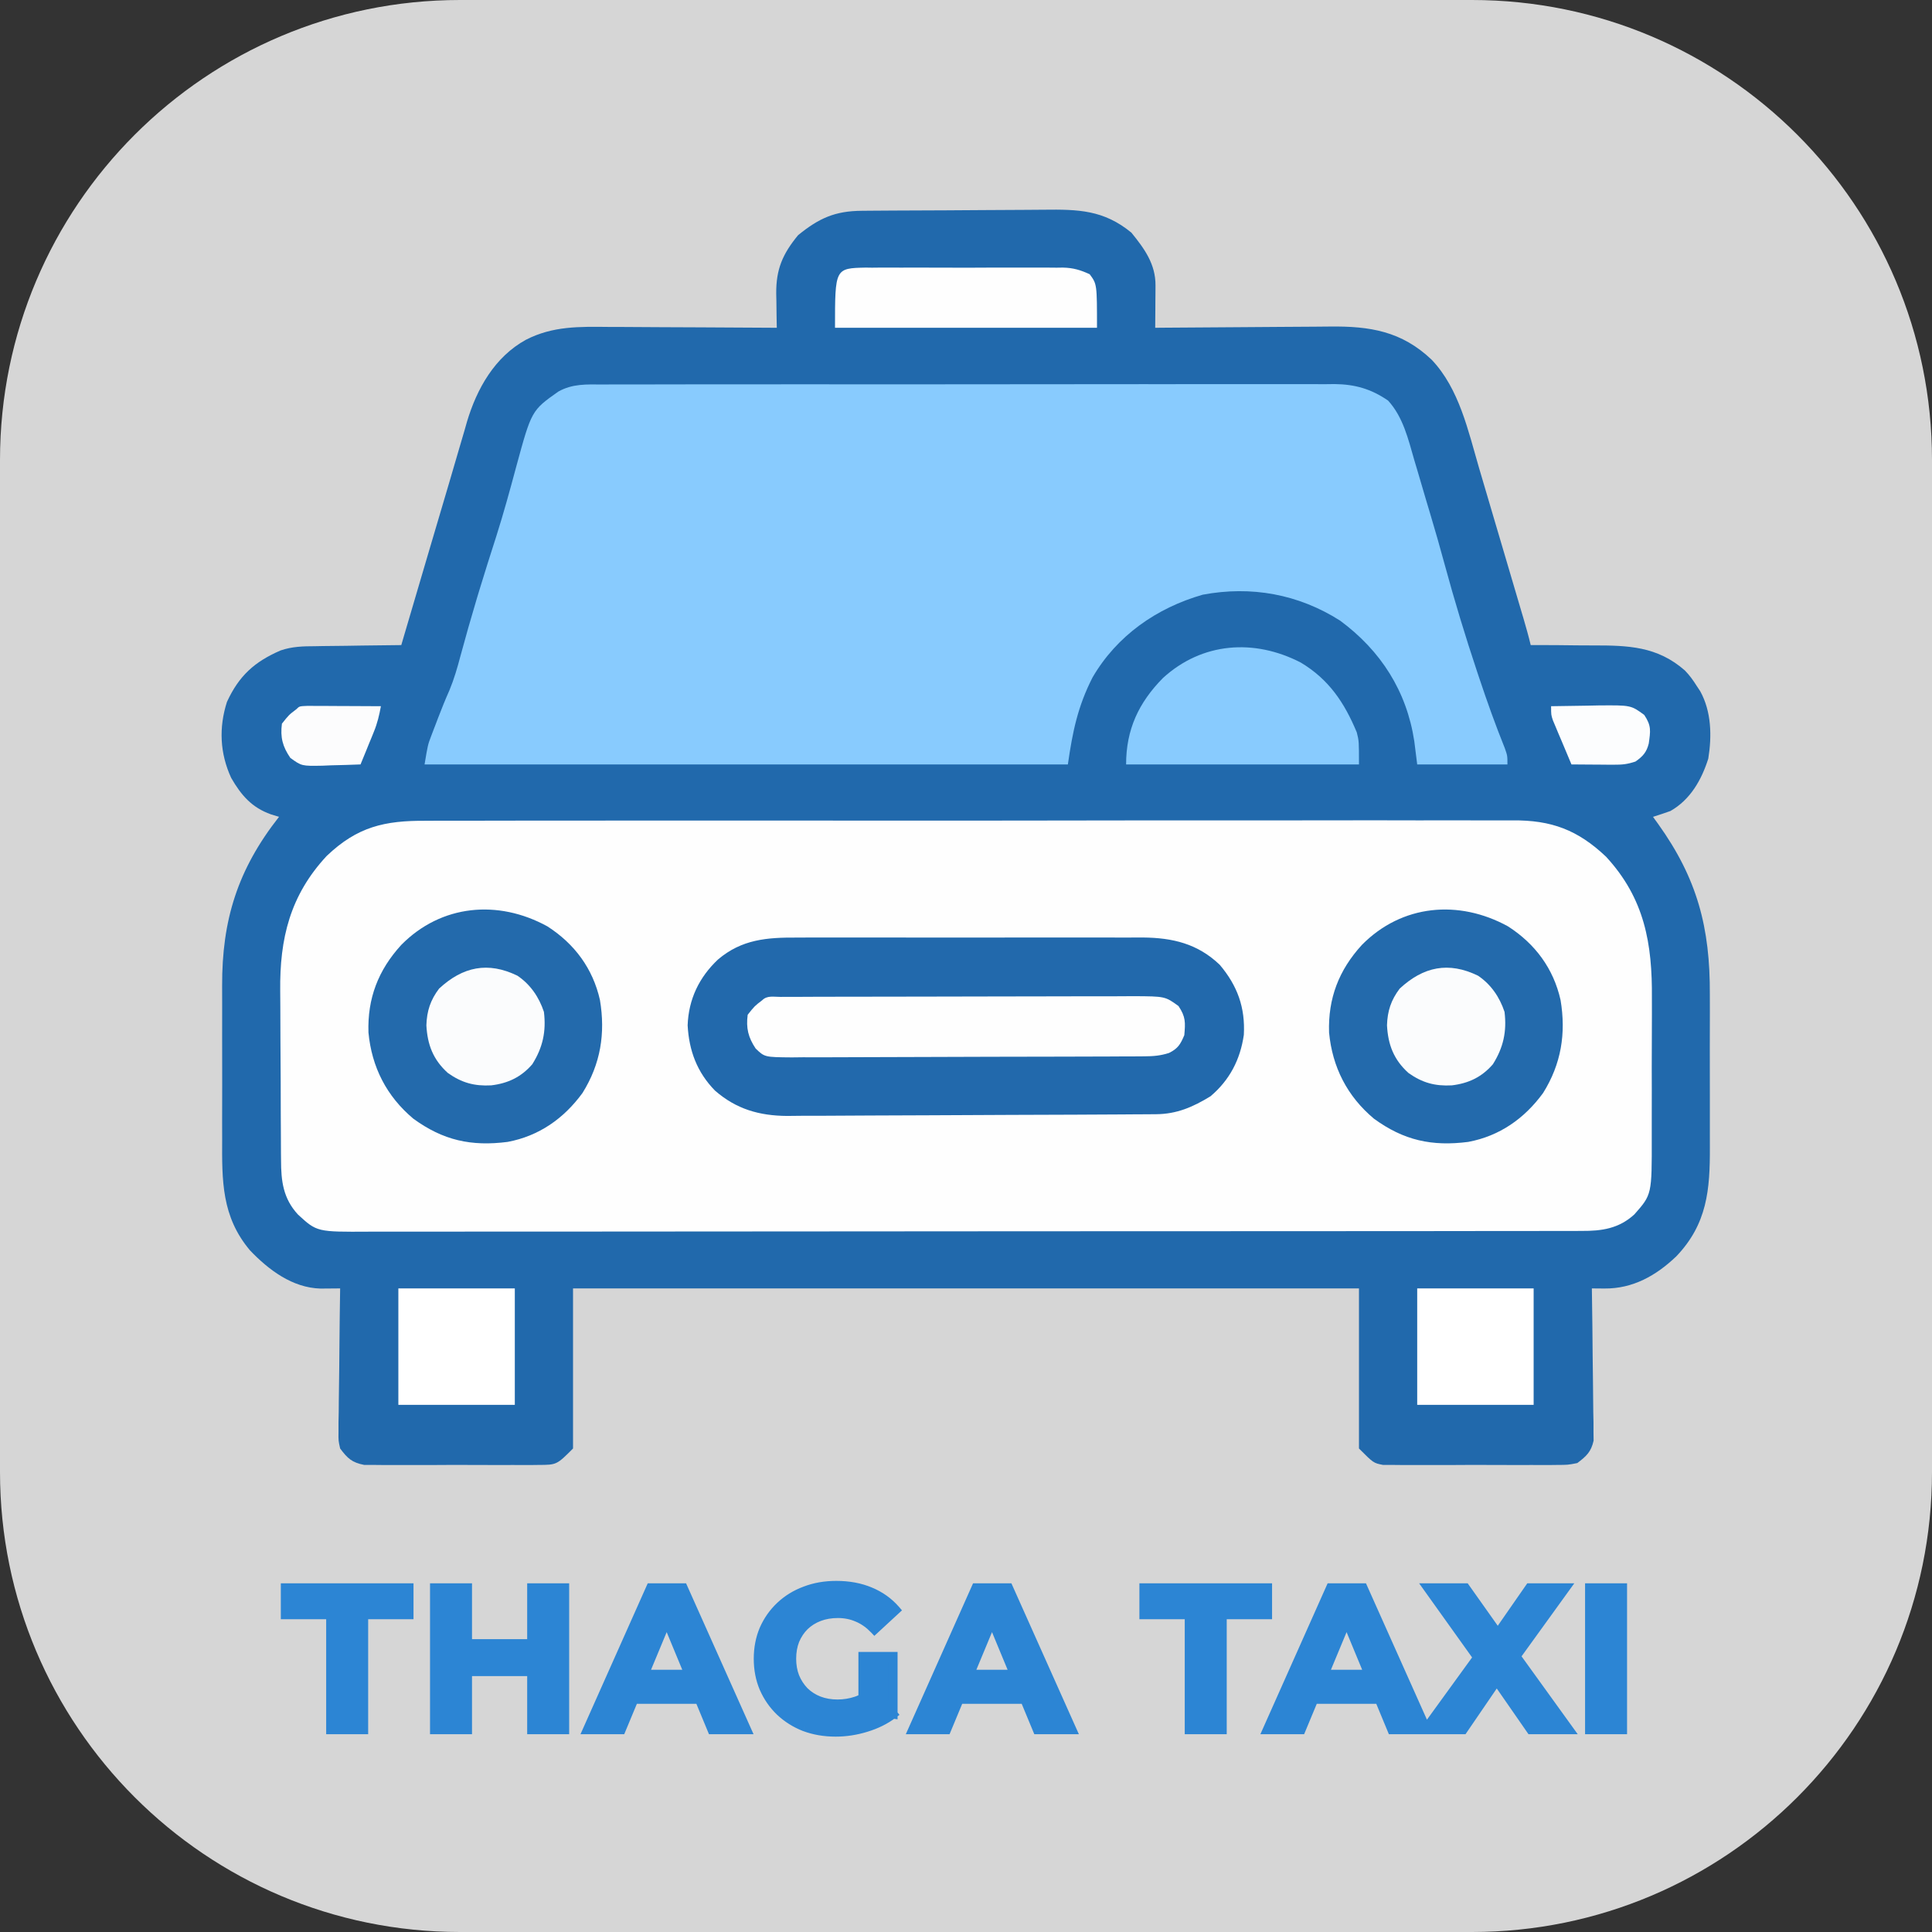 <svg width="105" height="105" viewBox="0 0 105 105" fill="none" xmlns="http://www.w3.org/2000/svg">
<rect x="0" y="0" width="105" height="105" fill="#333333" stroke="none"/>
<path d="M0 25C0 11.193 11.193 0 25 0H80C93.807 0 105 11.193 105 25V80C105 93.807 93.807 105 80 105H25C11.193 105 0 93.807 0 80V25Z" fill="white" fill-opacity="0.8"/>
<path d="M17.977 94V87.752H15.512V86.3H22.223V87.752H19.759V94H17.977ZM28.901 86.3H30.683V94H28.901V86.3ZM25.403 94H23.621V86.3H25.403V94ZM29.033 90.843H25.271V89.336H29.033V90.843ZM31.933 94L35.365 86.3H37.125L40.568 94H38.698L35.882 87.202H36.586L33.759 94H31.933ZM33.649 92.35L34.122 90.997H38.082L38.566 92.35H33.649ZM45.417 94.132C44.809 94.132 44.248 94.037 43.734 93.846C43.228 93.648 42.785 93.369 42.404 93.01C42.029 92.651 41.736 92.229 41.523 91.745C41.318 91.261 41.215 90.729 41.215 90.15C41.215 89.571 41.318 89.039 41.523 88.555C41.736 88.071 42.033 87.649 42.414 87.29C42.796 86.931 43.243 86.656 43.757 86.465C44.27 86.267 44.834 86.168 45.45 86.168C46.133 86.168 46.745 86.282 47.288 86.509C47.837 86.736 48.3 87.066 48.673 87.499L47.529 88.555C47.251 88.262 46.947 88.045 46.617 87.906C46.286 87.759 45.927 87.686 45.538 87.686C45.164 87.686 44.824 87.745 44.516 87.862C44.208 87.979 43.94 88.148 43.712 88.368C43.492 88.588 43.32 88.848 43.196 89.149C43.078 89.45 43.02 89.783 43.02 90.15C43.02 90.509 43.078 90.839 43.196 91.14C43.32 91.441 43.492 91.705 43.712 91.932C43.94 92.152 44.204 92.321 44.505 92.438C44.812 92.555 45.15 92.614 45.517 92.614C45.868 92.614 46.209 92.559 46.539 92.449C46.877 92.332 47.203 92.137 47.519 91.866L48.531 93.153C48.112 93.468 47.625 93.71 47.068 93.879C46.517 94.048 45.968 94.132 45.417 94.132ZM46.903 92.922V90.029H48.531V93.153L46.903 92.922ZM49.614 94L53.046 86.3H54.806L58.249 94H56.379L53.563 87.202H54.267L51.44 94H49.614ZM51.33 92.35L51.803 90.997H55.763L56.247 92.35H51.33ZM64.638 94V87.752H62.174V86.3H68.884V87.752H66.42V94H64.638ZM68.884 94L72.316 86.3H74.076L77.519 94H75.649L72.833 87.202H73.537L70.71 94H68.884ZM70.6 92.35L71.073 90.997H75.033L75.517 92.35H70.6ZM77.47 94L80.781 89.435V90.733L77.613 86.3H79.637L81.826 89.391L80.979 89.402L83.135 86.3H85.071L81.925 90.656V89.38L85.258 94H83.201L80.935 90.733H81.749L79.516 94H77.47ZM86.395 94V86.3H88.177V94H86.395Z" fill="#2C85D4"/>
<path d="M17.977 94H17.727V94.25H17.977V94ZM17.977 87.752H18.227V87.502H17.977V87.752ZM15.512 87.752H15.262V88.002H15.512V87.752ZM15.512 86.3V86.05H15.262V86.3H15.512ZM22.223 86.3H22.473V86.05H22.223V86.3ZM22.223 87.752V88.002H22.473V87.752H22.223ZM19.759 87.752V87.502H19.509V87.752H19.759ZM19.759 94V94.25H20.009V94H19.759ZM18.227 94V87.752H17.727V94H18.227ZM17.977 87.502H15.512V88.002H17.977V87.502ZM15.762 87.752V86.3H15.262V87.752H15.762ZM15.512 86.55H22.223V86.05H15.512V86.55ZM21.973 86.3V87.752H22.473V86.3H21.973ZM22.223 87.502H19.759V88.002H22.223V87.502ZM19.509 87.752V94H20.009V87.752H19.509ZM19.759 93.75H17.977V94.25H19.759V93.75ZM28.901 86.3V86.05H28.651V86.3H28.901ZM30.683 86.3H30.933V86.05H30.683V86.3ZM30.683 94V94.25H30.933V94H30.683ZM28.901 94H28.651V94.25H28.901V94ZM25.403 94V94.25H25.653V94H25.403ZM23.621 94H23.371V94.25H23.621V94ZM23.621 86.3V86.05H23.371V86.3H23.621ZM25.403 86.3H25.653V86.05H25.403V86.3ZM29.033 90.843V91.093H29.283V90.843H29.033ZM25.271 90.843H25.021V91.093H25.271V90.843ZM25.271 89.336V89.086H25.021V89.336H25.271ZM29.033 89.336H29.283V89.086H29.033V89.336ZM28.901 86.55H30.683V86.05H28.901V86.55ZM30.433 86.3V94H30.933V86.3H30.433ZM30.683 93.75H28.901V94.25H30.683V93.75ZM29.151 94V86.3H28.651V94H29.151ZM25.403 93.75H23.621V94.25H25.403V93.75ZM23.871 94V86.3H23.371V94H23.871ZM23.621 86.55H25.403V86.05H23.621V86.55ZM25.153 86.3V94H25.653V86.3H25.153ZM29.033 90.593H25.271V91.093H29.033V90.593ZM25.521 90.843V89.336H25.021V90.843H25.521ZM25.271 89.586H29.033V89.086H25.271V89.586ZM28.783 89.336V90.843H29.283V89.336H28.783ZM31.933 94L31.705 93.898L31.548 94.25H31.933V94ZM35.365 86.3V86.05H35.203L35.137 86.198L35.365 86.3ZM37.125 86.3L37.353 86.198L37.287 86.05H37.125V86.3ZM40.568 94V94.25H40.954L40.796 93.898L40.568 94ZM38.698 94L38.467 94.096L38.531 94.25H38.698V94ZM35.882 87.202V86.952H35.508L35.651 87.298L35.882 87.202ZM36.586 87.202L36.817 87.298L36.961 86.952H36.586V87.202ZM33.759 94V94.25H33.926L33.99 94.096L33.759 94ZM33.649 92.35L33.413 92.267L33.297 92.6H33.649V92.35ZM34.122 90.997V90.747H33.945L33.886 90.915L34.122 90.997ZM38.082 90.997L38.317 90.913L38.258 90.747H38.082V90.997ZM38.566 92.35V92.6H38.921L38.801 92.266L38.566 92.35ZM32.161 94.102L35.593 86.402L35.137 86.198L31.705 93.898L32.161 94.102ZM35.365 86.55H37.125V86.05H35.365V86.55ZM36.897 86.402L40.34 94.102L40.796 93.898L37.353 86.198L36.897 86.402ZM40.568 93.75H38.698V94.25H40.568V93.75ZM38.929 93.904L36.113 87.106L35.651 87.298L38.467 94.096L38.929 93.904ZM35.882 87.452H36.586V86.952H35.882V87.452ZM36.355 87.106L33.528 93.904L33.99 94.096L36.817 87.298L36.355 87.106ZM33.759 93.75H31.933V94.25H33.759V93.75ZM33.885 92.433L34.358 91.079L33.886 90.915L33.413 92.267L33.885 92.433ZM34.122 91.247H38.082V90.747H34.122V91.247ZM37.847 91.081L38.331 92.434L38.801 92.266L38.317 90.913L37.847 91.081ZM38.566 92.1H33.649V92.6H38.566V92.1ZM43.734 93.846L43.643 94.079L43.648 94.08L43.734 93.846ZM42.404 93.01L42.23 93.19L42.232 93.192L42.404 93.01ZM41.523 91.745L41.293 91.843L41.295 91.846L41.523 91.745ZM41.523 88.555L41.295 88.454L41.293 88.457L41.523 88.555ZM42.414 87.29L42.586 87.472L42.586 87.472L42.414 87.29ZM43.757 86.465L43.844 86.699L43.846 86.698L43.757 86.465ZM47.288 86.509L47.191 86.74L47.192 86.74L47.288 86.509ZM48.673 87.499L48.843 87.683L49.021 87.519L48.863 87.335L48.673 87.499ZM47.529 88.555L47.348 88.727L47.518 88.906L47.699 88.739L47.529 88.555ZM46.617 87.906L46.515 88.135L46.519 88.136L46.617 87.906ZM43.712 88.368L43.539 88.188L43.536 88.191L43.712 88.368ZM43.196 89.149L42.965 89.053L42.963 89.058L43.196 89.149ZM43.196 91.14L42.963 91.231L42.965 91.236L43.196 91.14ZM43.712 91.932L43.533 92.106L43.539 92.112L43.712 91.932ZM44.505 92.438L44.414 92.671L44.416 92.672L44.505 92.438ZM46.539 92.449L46.619 92.686L46.622 92.685L46.539 92.449ZM47.519 91.866L47.715 91.712L47.553 91.506L47.355 91.677L47.519 91.866ZM48.531 93.153L48.681 93.353L48.885 93.199L48.727 92.999L48.531 93.153ZM47.068 93.879L46.995 93.64L46.994 93.64L47.068 93.879ZM46.903 92.922H46.653V93.139L46.867 93.169L46.903 92.922ZM46.903 90.029V89.779H46.653V90.029H46.903ZM48.531 90.029H48.781V89.779H48.531V90.029ZM48.531 93.153L48.495 93.4L48.781 93.441V93.153H48.531ZM45.417 93.882C44.835 93.882 44.304 93.791 43.822 93.612L43.648 94.08C44.192 94.282 44.782 94.382 45.417 94.382V93.882ZM43.826 93.613C43.348 93.426 42.932 93.165 42.575 92.828L42.232 93.192C42.638 93.574 43.109 93.87 43.643 94.079L43.826 93.613ZM42.577 92.83C42.227 92.493 41.952 92.099 41.752 91.644L41.295 91.846C41.52 92.359 41.832 92.808 42.23 93.19L42.577 92.83ZM41.754 91.647C41.563 91.197 41.465 90.699 41.465 90.15H40.965C40.965 90.759 41.074 91.325 41.293 91.843L41.754 91.647ZM41.465 90.15C41.465 89.601 41.563 89.103 41.754 88.653L41.293 88.457C41.074 88.975 40.965 89.541 40.965 90.15H41.465ZM41.752 88.656C41.952 88.202 42.229 87.808 42.586 87.472L42.243 87.108C41.837 87.491 41.521 87.94 41.295 88.454L41.752 88.656ZM42.586 87.472C42.942 87.137 43.36 86.879 43.843 86.699L43.669 86.231C43.126 86.432 42.65 86.725 42.243 87.108L42.586 87.472ZM43.846 86.698C44.328 86.513 44.862 86.418 45.45 86.418V85.918C44.807 85.918 44.212 86.021 43.666 86.232L43.846 86.698ZM45.45 86.418C46.105 86.418 46.683 86.527 47.191 86.74L47.384 86.278C46.806 86.036 46.16 85.918 45.45 85.918V86.418ZM47.192 86.74C47.708 86.953 48.137 87.26 48.484 87.662L48.863 87.335C48.462 86.872 47.968 86.52 47.383 86.278L47.192 86.74ZM48.504 87.315L47.36 88.371L47.699 88.739L48.843 87.683L48.504 87.315ZM47.711 88.383C47.411 88.068 47.079 87.83 46.714 87.676L46.519 88.136C46.814 88.261 47.09 88.456 47.348 88.727L47.711 88.383ZM46.718 87.677C46.354 87.516 45.959 87.436 45.538 87.436V87.936C45.895 87.936 46.219 88.003 46.515 88.135L46.718 87.677ZM45.538 87.436C45.138 87.436 44.767 87.499 44.426 87.628L44.605 88.096C44.88 87.99 45.191 87.936 45.538 87.936V87.436ZM44.426 87.628C44.088 87.757 43.791 87.944 43.539 88.188L43.886 88.548C44.088 88.352 44.327 88.201 44.605 88.096L44.426 87.628ZM43.536 88.191C43.291 88.436 43.101 88.724 42.965 89.053L43.426 89.245C43.539 88.973 43.694 88.74 43.889 88.545L43.536 88.191ZM42.963 89.058C42.833 89.391 42.77 89.756 42.77 90.15H43.27C43.27 89.81 43.324 89.508 43.428 89.24L42.963 89.058ZM42.77 90.15C42.77 90.537 42.833 90.898 42.963 91.231L43.428 91.049C43.324 90.781 43.27 90.482 43.27 90.15H42.77ZM42.965 91.236C43.101 91.565 43.29 91.855 43.533 92.106L43.892 91.758C43.695 91.554 43.539 91.317 43.426 91.044L42.965 91.236ZM43.539 92.112C43.79 92.355 44.083 92.542 44.414 92.671L44.595 92.205C44.325 92.1 44.089 91.949 43.886 91.752L43.539 92.112ZM44.416 92.672C44.755 92.801 45.123 92.864 45.517 92.864V92.364C45.177 92.364 44.87 92.31 44.593 92.204L44.416 92.672ZM45.517 92.864C45.895 92.864 46.263 92.805 46.619 92.686L46.46 92.212C46.156 92.313 45.842 92.364 45.517 92.364V92.864ZM46.622 92.685C46.993 92.556 47.346 92.344 47.682 92.055L47.355 91.677C47.06 91.931 46.761 92.107 46.457 92.213L46.622 92.685ZM47.322 92.02L48.334 93.308L48.727 92.999L47.715 91.712L47.322 92.02ZM48.38 92.953C47.988 93.249 47.527 93.479 46.995 93.64L47.14 94.118C47.722 93.942 48.237 93.688 48.681 93.353L48.38 92.953ZM46.994 93.64C46.467 93.802 45.941 93.882 45.417 93.882V94.382C45.993 94.382 46.568 94.294 47.141 94.118L46.994 93.64ZM47.153 92.922V90.029H46.653V92.922H47.153ZM46.903 90.279H48.531V89.779H46.903V90.279ZM48.281 90.029V93.153H48.781V90.029H48.281ZM48.566 92.906L46.938 92.674L46.867 93.169L48.495 93.4L48.566 92.906ZM49.614 94L49.386 93.898L49.229 94.25H49.614V94ZM53.046 86.3V86.05H52.883L52.818 86.198L53.046 86.3ZM54.806 86.3L55.034 86.198L54.968 86.05H54.806V86.3ZM58.249 94V94.25H58.635L58.477 93.898L58.249 94ZM56.379 94L56.148 94.096L56.212 94.25H56.379V94ZM53.563 87.202V86.952H53.189L53.332 87.298L53.563 87.202ZM54.267 87.202L54.498 87.298L54.642 86.952H54.267V87.202ZM51.44 94V94.25H51.607L51.671 94.096L51.44 94ZM51.33 92.35L51.094 92.267L50.978 92.6H51.33V92.35ZM51.803 90.997V90.747H51.625L51.567 90.915L51.803 90.997ZM55.763 90.997L55.998 90.913L55.939 90.747H55.763V90.997ZM56.247 92.35V92.6H56.602L56.482 92.266L56.247 92.35ZM49.842 94.102L53.274 86.402L52.818 86.198L49.386 93.898L49.842 94.102ZM53.046 86.55H54.806V86.05H53.046V86.55ZM54.578 86.402L58.021 94.102L58.477 93.898L55.034 86.198L54.578 86.402ZM58.249 93.75H56.379V94.25H58.249V93.75ZM56.61 93.904L53.794 87.106L53.332 87.298L56.148 94.096L56.61 93.904ZM53.563 87.452H54.267V86.952H53.563V87.452ZM54.036 87.106L51.209 93.904L51.671 94.096L54.498 87.298L54.036 87.106ZM51.44 93.75H49.614V94.25H51.44V93.75ZM51.566 92.433L52.039 91.079L51.567 90.915L51.094 92.267L51.566 92.433ZM51.803 91.247H55.763V90.747H51.803V91.247ZM55.527 91.081L56.011 92.434L56.482 92.266L55.998 90.913L55.527 91.081ZM56.247 92.1H51.33V92.6H56.247V92.1ZM64.638 94H64.388V94.25H64.638V94ZM64.638 87.752H64.888V87.502H64.638V87.752ZM62.174 87.752H61.924V88.002H62.174V87.752ZM62.174 86.3V86.05H61.924V86.3H62.174ZM68.884 86.3H69.134V86.05H68.884V86.3ZM68.884 87.752V88.002H69.134V87.752H68.884ZM66.42 87.752V87.502H66.17V87.752H66.42ZM66.42 94V94.25H66.67V94H66.42ZM64.888 94V87.752H64.388V94H64.888ZM64.638 87.502H62.174V88.002H64.638V87.502ZM62.424 87.752V86.3H61.924V87.752H62.424ZM62.174 86.55H68.884V86.05H62.174V86.55ZM68.634 86.3V87.752H69.134V86.3H68.634ZM68.884 87.502H66.42V88.002H68.884V87.502ZM66.17 87.752V94H66.67V87.752H66.17ZM66.42 93.75H64.638V94.25H66.42V93.75ZM68.884 94L68.656 93.898L68.499 94.25H68.884V94ZM72.316 86.3V86.05H72.154L72.088 86.198L72.316 86.3ZM74.076 86.3L74.304 86.198L74.238 86.05H74.076V86.3ZM77.519 94V94.25H77.905L77.747 93.898L77.519 94ZM75.649 94L75.418 94.096L75.482 94.25H75.649V94ZM72.833 87.202V86.952H72.459L72.602 87.298L72.833 87.202ZM73.537 87.202L73.768 87.298L73.912 86.952H73.537V87.202ZM70.71 94V94.25H70.877L70.941 94.096L70.71 94ZM70.6 92.35L70.364 92.267L70.248 92.6H70.6V92.35ZM71.073 90.997V90.747H70.896L70.837 90.915L71.073 90.997ZM75.033 90.997L75.268 90.913L75.209 90.747H75.033V90.997ZM75.517 92.35V92.6H75.872L75.752 92.266L75.517 92.35ZM69.112 94.102L72.544 86.402L72.088 86.198L68.656 93.898L69.112 94.102ZM72.316 86.55H74.076V86.05H72.316V86.55ZM73.848 86.402L77.291 94.102L77.747 93.898L74.304 86.198L73.848 86.402ZM77.519 93.75H75.649V94.25H77.519V93.75ZM75.88 93.904L73.064 87.106L72.602 87.298L75.418 94.096L75.88 93.904ZM72.833 87.452H73.537V86.952H72.833V87.452ZM73.306 87.106L70.479 93.904L70.941 94.096L73.768 87.298L73.306 87.106ZM70.71 93.75H68.884V94.25H70.71V93.75ZM70.836 92.433L71.309 91.079L70.837 90.915L70.364 92.267L70.836 92.433ZM71.073 91.247H75.033V90.747H71.073V91.247ZM74.798 91.081L75.282 92.434L75.752 92.266L75.268 90.913L74.798 91.081ZM75.517 92.1H70.6V92.6H75.517V92.1ZM77.47 94L77.267 93.853L76.98 94.25H77.47V94ZM80.781 89.435H81.031V88.665L80.578 89.288L80.781 89.435ZM80.781 90.733L80.577 90.878L81.031 91.513V90.733H80.781ZM77.613 86.3V86.05H77.127L77.409 86.445L77.613 86.3ZM79.637 86.3L79.841 86.156L79.766 86.05H79.637V86.3ZM81.826 89.391L81.829 89.641L82.305 89.635L82.03 89.246L81.826 89.391ZM80.979 89.402L80.773 89.259L80.496 89.658L80.982 89.652L80.979 89.402ZM83.135 86.3V86.05H83.004L82.929 86.157L83.135 86.3ZM85.071 86.3L85.273 86.446L85.56 86.05H85.071V86.3ZM81.925 90.656H81.675V91.429L82.127 90.802L81.925 90.656ZM81.925 89.38L82.127 89.234L81.675 88.606V89.38H81.925ZM85.258 94V94.25H85.746L85.46 93.854L85.258 94ZM83.201 94L82.995 94.142L83.07 94.25H83.201V94ZM80.935 90.733V90.483H80.457L80.729 90.876L80.935 90.733ZM81.749 90.733L81.955 90.874L82.222 90.483H81.749V90.733ZM79.516 94V94.25H79.648L79.722 94.141L79.516 94ZM77.672 94.147L80.983 89.582L80.578 89.288L77.267 93.853L77.672 94.147ZM80.531 89.435V90.733H81.031V89.435H80.531ZM80.984 90.588L77.816 86.155L77.409 86.445L80.577 90.878L80.984 90.588ZM77.613 86.55H79.637V86.05H77.613V86.55ZM79.433 86.445L81.622 89.535L82.03 89.246L79.841 86.156L79.433 86.445ZM81.823 89.141L80.975 89.152L80.982 89.652L81.829 89.641L81.823 89.141ZM81.184 89.545L83.34 86.443L82.929 86.157L80.773 89.259L81.184 89.545ZM83.135 86.55H85.071V86.05H83.135V86.55ZM84.868 86.154L81.722 90.51L82.127 90.802L85.273 86.446L84.868 86.154ZM82.175 90.656V89.38H81.675V90.656H82.175ZM81.722 89.526L85.055 94.146L85.46 93.854L82.127 89.234L81.722 89.526ZM85.258 93.75H83.201V94.25H85.258V93.75ZM83.406 93.858L81.14 90.591L80.729 90.876L82.995 94.142L83.406 93.858ZM80.935 90.983H81.749V90.483H80.935V90.983ZM81.542 90.592L79.309 93.859L79.722 94.141L81.955 90.874L81.542 90.592ZM79.516 93.75H77.47V94.25H79.516V93.75ZM86.395 94H86.145V94.25H86.395V94ZM86.395 86.3V86.05H86.145V86.3H86.395ZM88.177 86.3H88.427V86.05H88.177V86.3ZM88.177 94V94.25H88.427V94H88.177ZM86.645 94V86.3H86.145V94H86.645ZM86.395 86.55H88.177V86.05H86.395V86.55ZM87.927 86.3V94H88.427V86.3H87.927ZM88.177 93.75H86.395V94.25H88.177V93.75Z" fill="#2C85D4"/>
<path d="M46.846 11.456C46.979 11.454 47.112 11.453 47.25 11.452C47.692 11.448 48.133 11.445 48.575 11.443C48.726 11.442 48.878 11.441 49.033 11.441C49.834 11.436 50.635 11.433 51.436 11.431C52.097 11.429 52.758 11.424 53.42 11.418C54.219 11.41 55.019 11.406 55.819 11.405C56.122 11.404 56.426 11.402 56.73 11.398C58.601 11.376 59.985 11.408 61.488 12.643C62.2 13.518 62.806 14.353 62.799 15.512C62.798 15.646 62.798 15.781 62.797 15.919C62.796 16.058 62.794 16.198 62.793 16.341C62.792 16.482 62.792 16.624 62.791 16.769C62.789 17.118 62.786 17.466 62.783 17.814C62.928 17.813 63.073 17.812 63.222 17.81C64.593 17.797 65.963 17.788 67.334 17.782C68.039 17.778 68.743 17.774 69.448 17.767C70.129 17.76 70.81 17.756 71.491 17.754C71.75 17.753 72.008 17.751 72.267 17.747C74.447 17.72 76.178 17.997 77.812 19.555C79.307 21.131 79.791 23.412 80.386 25.443C80.462 25.701 80.539 25.959 80.615 26.218C80.815 26.891 81.013 27.565 81.211 28.239C81.374 28.791 81.537 29.342 81.7 29.893C82.037 31.032 82.373 32.17 82.708 33.309C82.739 33.414 82.77 33.518 82.802 33.625C82.941 34.101 83.076 34.576 83.191 35.059C83.368 35.058 83.545 35.058 83.728 35.058C84.393 35.059 85.058 35.065 85.723 35.074C86.01 35.077 86.296 35.078 86.582 35.078C88.48 35.075 90.074 35.122 91.573 36.441C91.826 36.703 92.016 36.965 92.209 37.273C92.274 37.372 92.339 37.47 92.406 37.571C93.014 38.675 93.04 40.004 92.842 41.228C92.475 42.388 91.867 43.46 90.785 44.076C90.471 44.188 90.155 44.295 89.836 44.393C89.928 44.519 90.019 44.645 90.114 44.776C92.248 47.757 92.943 50.423 92.926 54.041C92.926 54.356 92.927 54.671 92.928 54.986C92.929 55.642 92.927 56.299 92.924 56.955C92.921 57.792 92.923 58.629 92.927 59.466C92.929 60.115 92.928 60.765 92.927 61.414C92.926 61.722 92.927 62.031 92.928 62.34C92.937 64.663 92.784 66.519 91.102 68.281C90.004 69.329 88.74 70.042 87.196 70.028C87.068 70.027 86.94 70.026 86.809 70.025C86.711 70.024 86.614 70.023 86.514 70.022C86.516 70.129 86.517 70.236 86.519 70.347C86.537 71.463 86.549 72.579 86.557 73.696C86.561 74.112 86.567 74.529 86.573 74.945C86.583 75.544 86.588 76.143 86.591 76.742C86.595 76.928 86.599 77.115 86.603 77.306C86.603 77.481 86.603 77.655 86.603 77.834C86.605 77.987 86.607 78.14 86.609 78.297C86.472 78.909 86.218 79.139 85.723 79.514C85.213 79.614 85.213 79.614 84.629 79.616C84.469 79.618 84.469 79.618 84.305 79.62C83.954 79.624 83.602 79.621 83.251 79.619C83.005 79.619 82.76 79.62 82.515 79.621C82.002 79.622 81.488 79.621 80.975 79.617C80.318 79.612 79.661 79.615 79.004 79.62C78.498 79.623 77.992 79.622 77.485 79.62C77.243 79.619 77.001 79.62 76.759 79.621C76.42 79.624 76.081 79.62 75.742 79.616C75.55 79.615 75.357 79.615 75.159 79.614C74.648 79.514 74.648 79.514 73.857 78.723C73.857 75.851 73.857 72.98 73.857 70.022C59.762 70.022 45.666 70.022 31.143 70.022C31.143 72.893 31.143 75.764 31.143 78.723C30.253 79.613 30.253 79.613 29.258 79.616C29.098 79.618 29.098 79.618 28.934 79.62C28.582 79.624 28.231 79.621 27.88 79.619C27.634 79.619 27.389 79.62 27.144 79.621C26.631 79.622 26.117 79.621 25.604 79.617C24.947 79.612 24.29 79.615 23.633 79.62C23.127 79.623 22.621 79.622 22.114 79.62C21.872 79.619 21.63 79.62 21.388 79.621C21.049 79.624 20.71 79.62 20.371 79.616C20.179 79.615 19.986 79.615 19.788 79.614C19.123 79.483 18.889 79.261 18.486 78.723C18.391 78.297 18.391 78.297 18.397 77.834C18.397 77.66 18.397 77.486 18.397 77.306C18.401 77.12 18.405 76.934 18.409 76.742C18.41 76.55 18.411 76.358 18.413 76.16C18.417 75.547 18.427 74.935 18.437 74.323C18.441 73.907 18.445 73.491 18.448 73.076C18.456 72.058 18.47 71.04 18.486 70.022C18.389 70.023 18.292 70.024 18.191 70.025C18.064 70.026 17.936 70.027 17.804 70.028C17.677 70.029 17.55 70.03 17.42 70.031C15.89 69.99 14.6 69.016 13.586 67.954C12.038 66.116 12.063 64.165 12.074 61.881C12.074 61.567 12.073 61.252 12.072 60.938C12.071 60.28 12.073 59.623 12.076 58.965C12.079 58.129 12.077 57.293 12.073 56.457C12.071 55.807 12.072 55.158 12.074 54.509C12.074 54.201 12.073 53.893 12.072 53.585C12.059 50.002 12.915 47.255 15.164 44.393C15.019 44.348 14.874 44.304 14.724 44.258C13.684 43.887 13.11 43.223 12.564 42.277C11.949 40.941 11.887 39.544 12.334 38.147C12.989 36.724 13.834 35.963 15.25 35.35C15.876 35.136 16.471 35.121 17.127 35.12C17.262 35.118 17.397 35.115 17.536 35.112C17.962 35.105 18.387 35.101 18.813 35.098C19.103 35.094 19.394 35.089 19.685 35.084C20.393 35.072 21.101 35.064 21.809 35.059C21.842 34.946 21.875 34.833 21.909 34.717C22.228 33.635 22.546 32.554 22.865 31.472C23.029 30.917 23.192 30.361 23.356 29.806C23.7 28.637 24.046 27.468 24.393 26.299C24.587 25.644 24.779 24.987 24.969 24.331C25.064 24.008 25.159 23.685 25.254 23.362C25.294 23.22 25.335 23.078 25.376 22.931C25.914 21.125 26.886 19.398 28.584 18.465C30.048 17.715 31.48 17.752 33.086 17.768C33.35 17.769 33.614 17.77 33.878 17.77C34.569 17.772 35.259 17.777 35.95 17.782C36.656 17.787 37.362 17.789 38.069 17.791C39.451 17.796 40.834 17.804 42.217 17.814C42.213 17.608 42.209 17.402 42.205 17.19C42.201 16.916 42.198 16.643 42.195 16.37C42.192 16.234 42.189 16.098 42.186 15.959C42.175 14.629 42.534 13.803 43.374 12.782C44.506 11.86 45.376 11.464 46.846 11.456Z" fill="#2169AC"/>
<path d="M23.148 44.608C23.412 44.606 23.675 44.605 23.939 44.603C24.661 44.6 25.383 44.601 26.105 44.603C26.884 44.605 27.664 44.602 28.443 44.599C29.97 44.595 31.495 44.595 33.022 44.597C34.262 44.598 35.503 44.598 36.743 44.597C36.92 44.597 37.097 44.597 37.279 44.596C37.638 44.596 37.996 44.596 38.355 44.595C41.72 44.592 45.084 44.594 48.449 44.598C51.334 44.601 54.22 44.599 57.106 44.594C60.458 44.588 63.81 44.585 67.163 44.587C67.52 44.588 67.878 44.588 68.236 44.588C68.499 44.588 68.499 44.588 68.769 44.588C70.007 44.589 71.246 44.587 72.485 44.584C73.995 44.581 75.505 44.581 77.015 44.586C77.785 44.588 78.555 44.589 79.326 44.585C80.031 44.582 80.737 44.583 81.442 44.588C81.697 44.589 81.952 44.588 82.206 44.586C84.31 44.567 85.745 45.102 87.284 46.559C89.384 48.836 89.802 51.288 89.777 54.249C89.777 54.537 89.778 54.825 89.778 55.112C89.779 55.71 89.777 56.308 89.772 56.906C89.767 57.669 89.768 58.433 89.771 59.196C89.772 59.788 89.771 60.38 89.769 60.972C89.768 61.254 89.768 61.535 89.769 61.816C89.776 64.921 89.776 64.921 88.827 65.997C87.982 66.774 87.053 66.905 85.949 66.898C85.831 66.899 85.713 66.899 85.591 66.9C85.195 66.901 84.8 66.9 84.404 66.9C84.118 66.9 83.832 66.901 83.545 66.902C82.758 66.904 81.971 66.904 81.183 66.903C80.334 66.903 79.485 66.905 78.636 66.907C76.973 66.909 75.31 66.91 73.647 66.91C72.295 66.91 70.943 66.911 69.591 66.912C65.76 66.915 61.929 66.916 58.098 66.916C57.788 66.916 57.788 66.916 57.472 66.916C57.265 66.916 57.058 66.916 56.845 66.916C53.492 66.916 50.139 66.919 46.786 66.923C43.344 66.928 39.902 66.93 36.461 66.93C34.528 66.93 32.595 66.931 30.662 66.934C29.017 66.937 27.372 66.938 25.726 66.935C24.887 66.934 24.047 66.934 23.207 66.937C22.439 66.94 21.67 66.939 20.901 66.936C20.623 66.936 20.345 66.936 20.067 66.938C17.224 66.955 17.224 66.955 16.193 66.007C15.389 65.133 15.275 64.193 15.274 63.051C15.273 62.926 15.271 62.802 15.27 62.674C15.266 62.264 15.265 61.854 15.264 61.444C15.262 61.157 15.261 60.87 15.259 60.582C15.257 59.98 15.255 59.377 15.255 58.775C15.254 58.009 15.248 57.243 15.241 56.477C15.236 55.883 15.235 55.289 15.235 54.695C15.234 54.413 15.232 54.131 15.229 53.849C15.198 51.016 15.758 48.666 17.756 46.518C19.423 44.93 20.897 44.592 23.148 44.608Z" fill="#FEFEFE"/>
<path d="M32.734 20.897C32.997 20.895 32.997 20.895 33.264 20.894C33.85 20.891 34.435 20.892 35.021 20.894C35.441 20.893 35.861 20.892 36.281 20.89C37.303 20.887 38.325 20.887 39.347 20.888C40.178 20.889 41.009 20.889 41.84 20.888C41.958 20.887 42.076 20.887 42.198 20.887C42.439 20.887 42.679 20.887 42.92 20.886C45.175 20.884 47.429 20.885 49.684 20.888C51.745 20.89 53.805 20.888 55.866 20.883C57.984 20.879 60.102 20.877 62.219 20.878C62.459 20.878 62.699 20.879 62.939 20.879C63.116 20.879 63.116 20.879 63.296 20.879C64.125 20.879 64.955 20.878 65.784 20.876C66.796 20.873 67.808 20.873 68.819 20.876C69.335 20.878 69.851 20.878 70.366 20.876C70.927 20.873 71.487 20.876 72.047 20.879C72.209 20.877 72.37 20.875 72.536 20.873C73.647 20.888 74.516 21.136 75.439 21.77C76.258 22.667 76.533 23.861 76.863 25.003C76.945 25.278 76.945 25.278 77.029 25.559C77.186 26.088 77.341 26.618 77.496 27.148C77.569 27.391 77.641 27.634 77.714 27.876C77.995 28.814 78.265 29.753 78.52 30.698C79.052 32.659 79.641 34.594 80.284 36.522C80.321 36.631 80.357 36.741 80.395 36.853C80.823 38.138 81.276 39.406 81.783 40.662C81.926 41.07 81.926 41.07 81.926 41.545C80.307 41.545 78.689 41.545 77.022 41.545C76.969 41.127 76.917 40.71 76.863 40.279C76.449 37.564 75.046 35.364 72.831 33.729C70.567 32.289 68.002 31.826 65.368 32.32C62.861 33.038 60.698 34.546 59.376 36.819C58.576 38.39 58.293 39.754 58.037 41.545C46.499 41.545 34.962 41.545 23.074 41.545C23.252 40.477 23.252 40.477 23.439 39.988C23.499 39.829 23.499 39.829 23.561 39.667C23.602 39.559 23.644 39.451 23.687 39.34C23.748 39.179 23.748 39.179 23.81 39.015C24.004 38.508 24.206 38.009 24.427 37.512C24.679 36.903 24.855 36.298 25.022 35.662C25.305 34.616 25.6 33.575 25.912 32.537C25.952 32.405 25.992 32.272 26.033 32.136C26.337 31.13 26.657 30.129 26.978 29.128C27.371 27.888 27.715 26.634 28.052 25.377C28.888 22.309 28.888 22.309 30.348 21.279C31.115 20.851 31.875 20.89 32.734 20.897Z" fill="#88CBFE"/>
<path d="M43.323 50.955C43.543 50.954 43.764 50.953 43.984 50.952C44.58 50.949 45.175 50.95 45.77 50.952C46.395 50.954 47.02 50.952 47.646 50.951C48.696 50.95 49.746 50.952 50.795 50.955C52.006 50.958 53.217 50.957 54.427 50.953C55.47 50.951 56.513 50.95 57.555 50.952C58.176 50.953 58.798 50.953 59.419 50.951C60.004 50.949 60.588 50.95 61.172 50.954C61.487 50.955 61.801 50.953 62.116 50.951C63.74 50.967 65.09 51.288 66.291 52.435C67.253 53.574 67.68 54.753 67.6 56.241C67.406 57.586 66.831 58.696 65.789 59.58C64.832 60.165 63.957 60.547 62.829 60.555C62.641 60.556 62.453 60.558 62.259 60.559C61.949 60.561 61.949 60.561 61.632 60.562C61.412 60.564 61.192 60.565 60.972 60.567C60.25 60.572 59.527 60.575 58.804 60.578C58.681 60.579 58.558 60.579 58.431 60.58C57.268 60.585 56.105 60.589 54.943 60.592C53.459 60.595 51.974 60.602 50.49 60.613C49.445 60.62 48.4 60.624 47.355 60.625C46.732 60.626 46.109 60.628 45.485 60.635C44.898 60.64 44.31 60.642 43.722 60.639C43.407 60.639 43.092 60.644 42.776 60.649C41.264 60.637 40.016 60.281 38.858 59.272C37.883 58.276 37.446 57.102 37.372 55.724C37.422 54.31 37.994 53.114 39.023 52.145C40.317 51.048 41.684 50.945 43.323 50.955Z" fill="#2269AC"/>
<path d="M81.956 50.345C83.434 51.294 84.428 52.64 84.813 54.349C85.116 56.16 84.854 57.817 83.864 59.402C82.848 60.793 81.498 61.741 79.796 62.06C77.817 62.313 76.292 61.98 74.668 60.796C73.22 59.581 72.409 57.997 72.232 56.114C72.172 54.261 72.762 52.724 74.016 51.353C76.185 49.154 79.275 48.874 81.956 50.345Z" fill="#236AAC"/>
<path d="M29.748 50.345C31.227 51.294 32.221 52.64 32.606 54.349C32.908 56.16 32.647 57.817 31.657 59.402C30.641 60.793 29.291 61.741 27.589 62.06C25.61 62.313 24.085 61.98 22.461 60.796C21.013 59.581 20.202 57.997 20.025 56.114C19.965 54.261 20.555 52.724 21.809 51.353C23.978 49.154 27.068 48.874 29.748 50.345Z" fill="#236AAC"/>
<path d="M42.413 54.179C42.593 54.178 42.773 54.177 42.959 54.176C43.158 54.176 43.357 54.176 43.562 54.176C43.77 54.175 43.979 54.174 44.193 54.173C44.767 54.171 45.34 54.17 45.913 54.169C46.272 54.169 46.63 54.168 46.988 54.168C48.108 54.166 49.229 54.164 50.349 54.163C51.643 54.163 52.936 54.16 54.23 54.155C55.229 54.152 56.229 54.15 57.228 54.15C57.825 54.15 58.422 54.149 59.02 54.146C59.582 54.144 60.144 54.143 60.706 54.145C61.01 54.145 61.314 54.143 61.618 54.14C63.32 54.149 63.32 54.149 64.049 54.676C64.442 55.265 64.425 55.56 64.365 56.258C64.154 56.758 64.022 56.983 63.534 57.226C63.062 57.377 62.687 57.406 62.193 57.409C62.012 57.41 61.831 57.412 61.645 57.413C61.447 57.413 61.25 57.414 61.047 57.414C60.839 57.415 60.63 57.416 60.415 57.418C59.843 57.421 59.272 57.423 58.701 57.423C58.344 57.424 57.987 57.425 57.63 57.426C56.383 57.43 55.137 57.432 53.891 57.433C52.73 57.433 51.569 57.438 50.407 57.444C49.41 57.45 48.412 57.452 47.415 57.453C46.819 57.453 46.224 57.454 45.628 57.459C44.964 57.464 44.3 57.462 43.636 57.46C43.439 57.462 43.242 57.465 43.039 57.467C41.557 57.455 41.557 57.455 41.069 56.986C40.664 56.382 40.54 55.874 40.635 55.15C41.011 54.676 41.011 54.676 41.426 54.359C41.696 54.09 42.044 54.18 42.413 54.179Z" fill="#FEFEFE"/>
<path d="M70.693 36.008C72.226 36.925 73.066 38.189 73.739 39.805C73.857 40.279 73.857 40.279 73.857 41.545C69.681 41.545 65.504 41.545 61.201 41.545C61.201 39.653 61.88 38.192 63.203 36.849C65.332 34.904 68.161 34.7 70.693 36.008Z" fill="#88CBFE"/>
<path d="M47.053 14.543C47.165 14.545 47.278 14.546 47.394 14.548C47.575 14.546 47.575 14.546 47.759 14.544C48.156 14.54 48.553 14.543 48.95 14.545C49.227 14.545 49.503 14.544 49.78 14.543C50.36 14.542 50.939 14.544 51.519 14.547C52.261 14.552 53.002 14.549 53.744 14.544C54.316 14.542 54.887 14.543 55.459 14.544C55.732 14.545 56.006 14.544 56.279 14.543C56.662 14.54 57.045 14.544 57.427 14.548C57.54 14.546 57.652 14.545 57.767 14.543C58.324 14.555 58.716 14.672 59.222 14.904C59.619 15.441 59.619 15.441 59.619 17.814C54.92 17.814 50.222 17.814 45.381 17.814C45.381 14.579 45.381 14.579 47.053 14.543Z" fill="#FEFEFE"/>
<path d="M77.022 70.022C79.11 70.022 81.198 70.022 83.35 70.022C83.35 72.11 83.35 74.198 83.35 76.35C81.261 76.35 79.173 76.35 77.022 76.35C77.022 74.261 77.022 72.173 77.022 70.022Z" fill="white"/>
<path d="M21.65 70.022C23.739 70.022 25.827 70.022 27.979 70.022C27.979 72.11 27.979 74.198 27.979 76.35C25.89 76.35 23.802 76.35 21.65 76.35C21.65 74.261 21.65 72.173 21.65 70.022Z" fill="white"/>
<path d="M80.331 53.029C81.037 53.507 81.5 54.191 81.768 54.992C81.898 56.057 81.707 56.931 81.135 57.84C80.529 58.539 79.816 58.877 78.904 58.987C77.987 59.036 77.299 58.847 76.547 58.314C75.749 57.594 75.436 56.78 75.38 55.724C75.404 54.946 75.6 54.349 76.072 53.727C77.358 52.536 78.726 52.245 80.331 53.029Z" fill="#FBFCFD"/>
<path d="M28.124 53.029C28.83 53.507 29.293 54.191 29.561 54.992C29.691 56.057 29.5 56.931 28.928 57.84C28.322 58.539 27.609 58.877 26.697 58.987C25.78 59.036 25.092 58.847 24.34 58.314C23.542 57.594 23.229 56.78 23.173 55.724C23.197 54.946 23.393 54.349 23.865 53.727C25.151 52.536 26.519 52.245 28.124 53.029Z" fill="#FBFCFD"/>
<path d="M16.696 38.363C16.881 38.364 17.066 38.365 17.256 38.365C17.455 38.366 17.655 38.366 17.86 38.367C18.072 38.368 18.284 38.37 18.496 38.371C18.709 38.372 18.922 38.373 19.134 38.373C19.657 38.375 20.179 38.378 20.701 38.381C20.613 38.866 20.507 39.312 20.32 39.768C20.278 39.873 20.235 39.977 20.192 40.085C20.148 40.191 20.104 40.298 20.058 40.408C20.014 40.517 19.969 40.627 19.924 40.74C19.814 41.009 19.704 41.277 19.594 41.545C19.057 41.568 18.52 41.582 17.982 41.594C17.83 41.601 17.678 41.608 17.522 41.614C16.395 41.634 16.395 41.634 15.78 41.191C15.358 40.576 15.226 40.072 15.322 39.33C15.698 38.855 15.698 38.855 16.113 38.539C16.271 38.381 16.271 38.381 16.696 38.363Z" fill="#FCFCFD"/>
<path d="M84.299 38.381C84.965 38.367 85.63 38.359 86.296 38.351C86.579 38.345 86.579 38.345 86.867 38.339C88.636 38.324 88.636 38.324 89.361 38.855C89.759 39.452 89.7 39.727 89.606 40.412C89.486 40.888 89.284 41.107 88.887 41.387C88.44 41.536 88.17 41.563 87.708 41.56C87.574 41.56 87.44 41.559 87.302 41.559C87.162 41.557 87.023 41.556 86.879 41.555C86.738 41.554 86.597 41.553 86.452 41.553C86.103 41.551 85.755 41.548 85.406 41.545C85.221 41.107 85.036 40.669 84.853 40.23C84.773 40.043 84.773 40.043 84.692 39.853C84.642 39.733 84.593 39.614 84.541 39.49C84.495 39.38 84.448 39.27 84.4 39.156C84.299 38.855 84.299 38.855 84.299 38.381Z" fill="#FCFDFE"/>
</svg>
